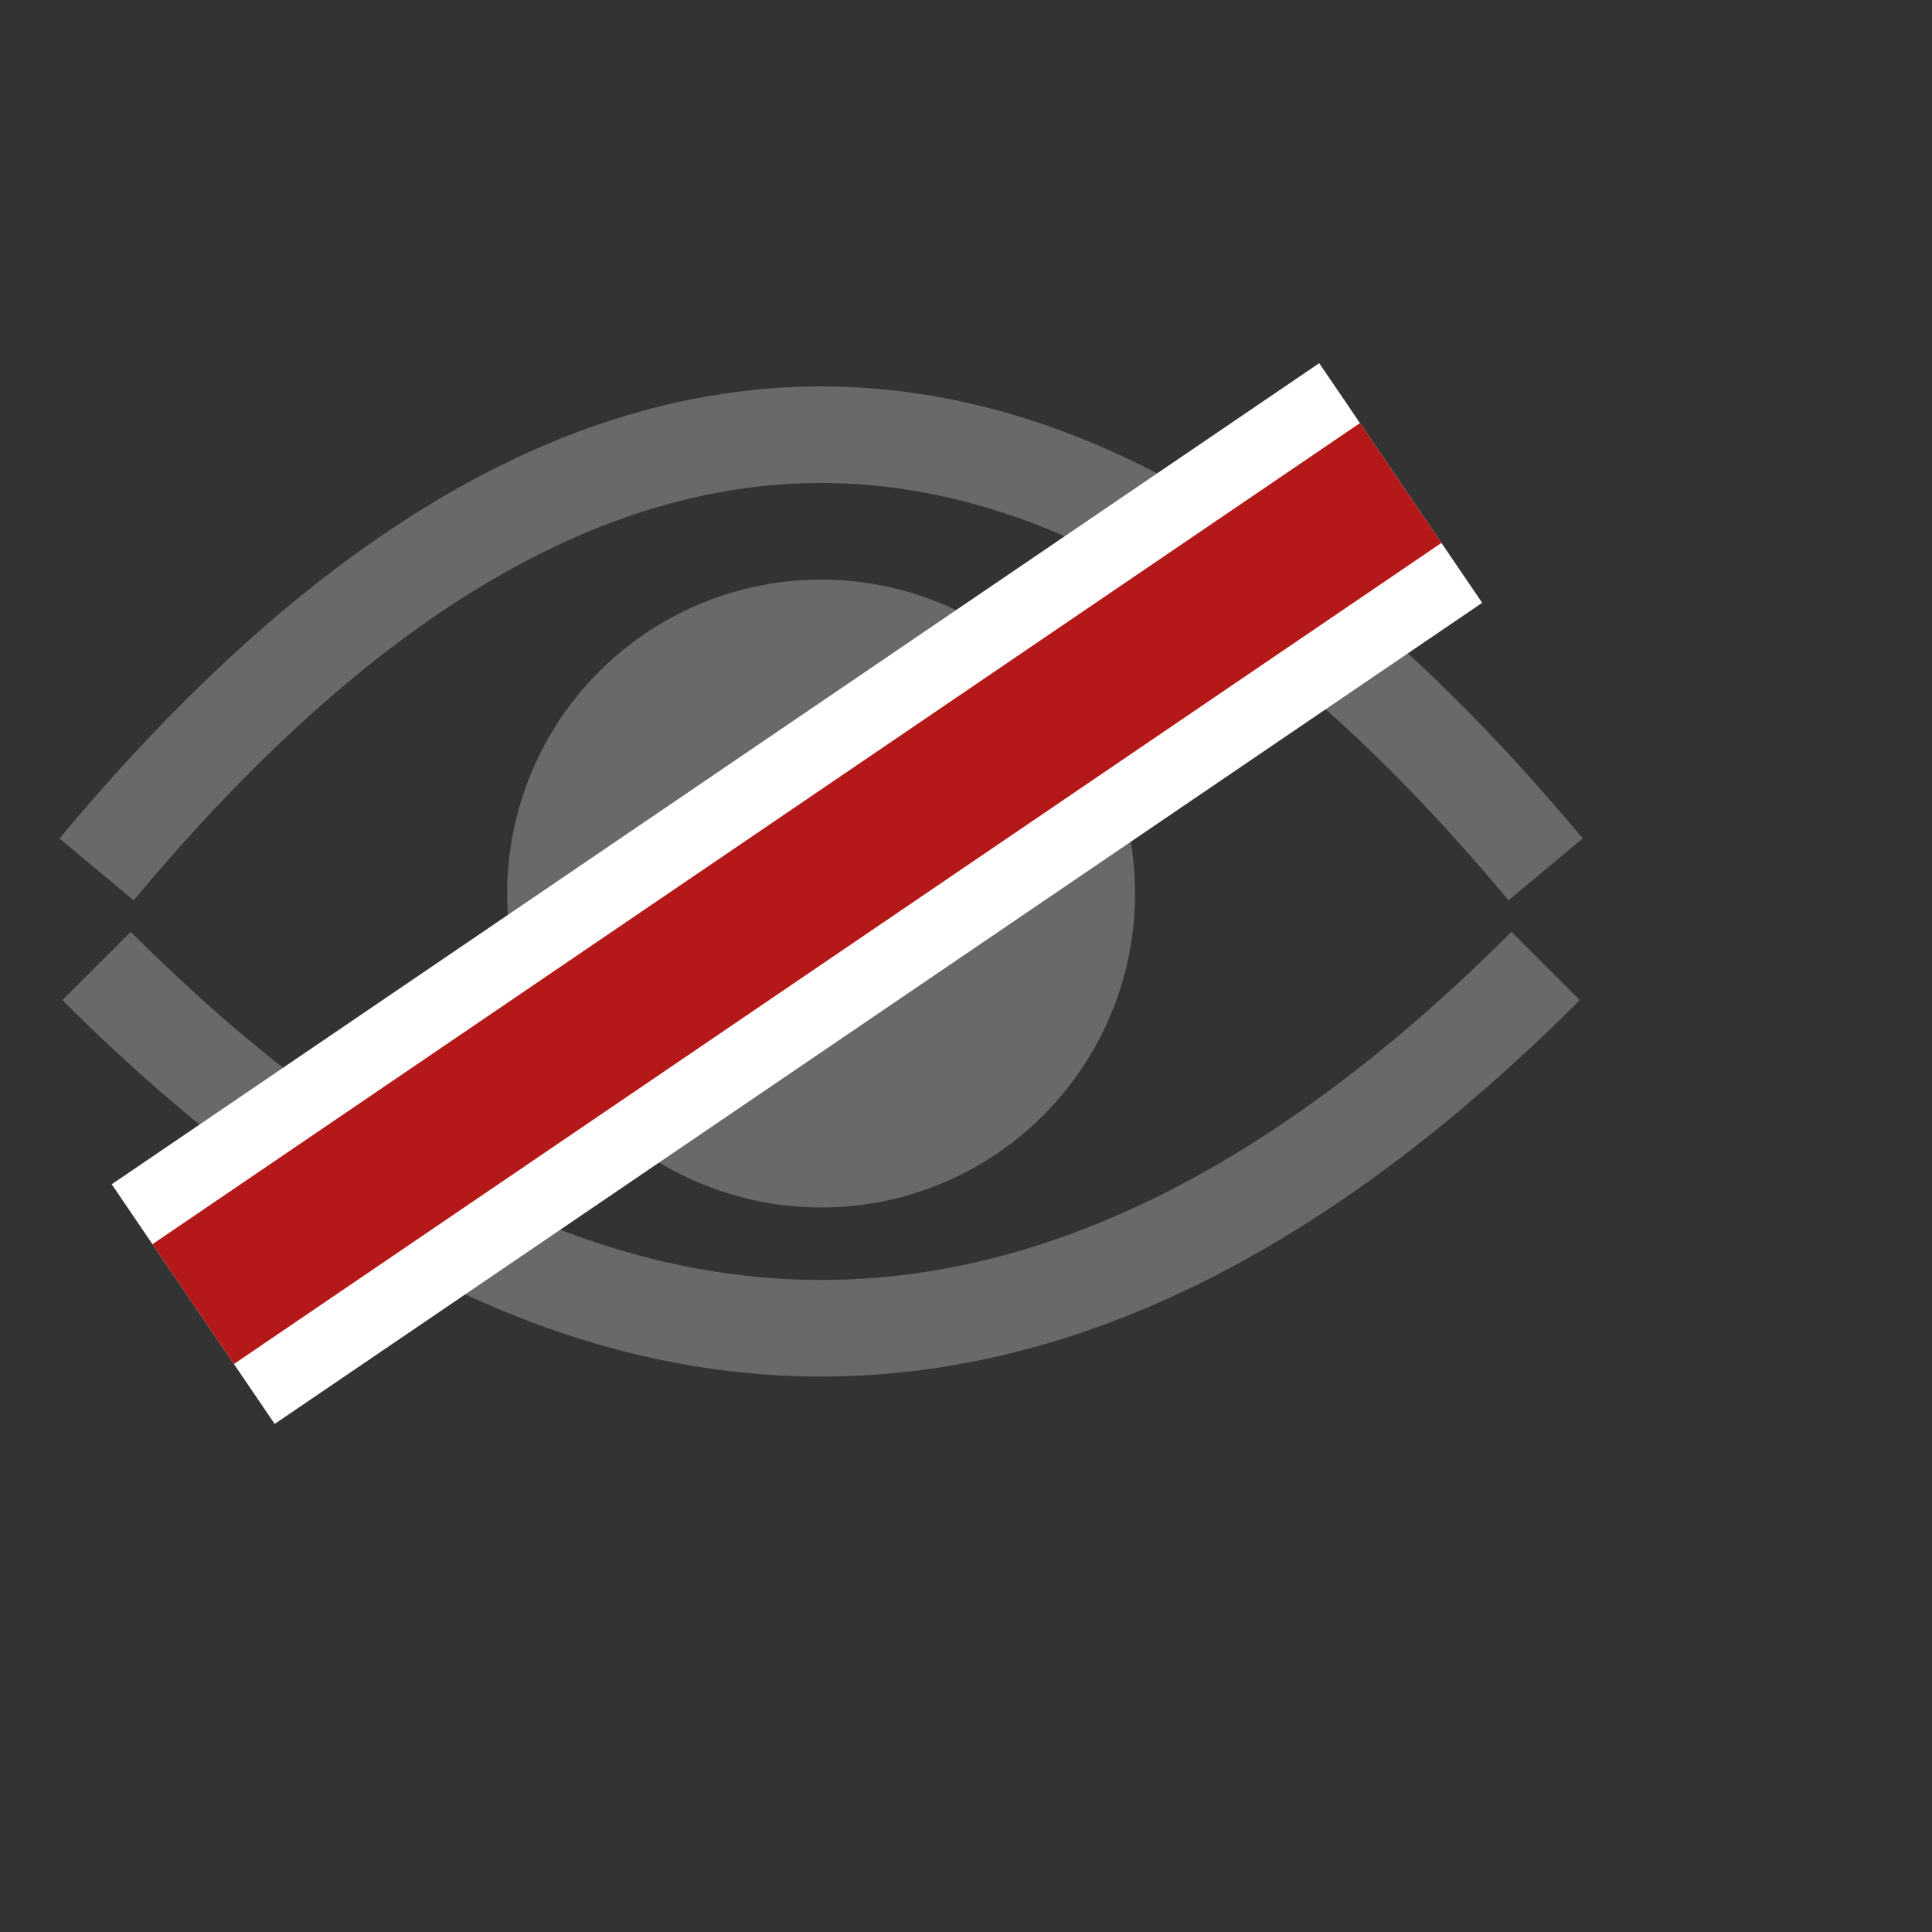 <svg xmlns="http://www.w3.org/2000/svg" xmlns:xlink="http://www.w3.org/1999/xlink" preserveAspectRatio="xMidYMid" width="40" height="40" viewBox="0 0 40 40">
    
    <rect x="0" y="0" width="40" height="40" fill="#333333" stroke="none"/>
    
    <!--rect x="0" y="0" height="40" width="40" style="fill:none;stroke:dimgrey"/-->  

    <defs>
        <path id="upper-eye" d="M2,18 q 15,-18 30,0" style="fill:none;stroke:dimgrey;stroke-width:2"/>
        <path id="lower-eye" d="M2,20 q 15,15 30,0" style="fill:none;stroke:dimgrey;stroke-width:2"/>
    </defs>
    
    <use xlink:href="#upper-eye"/>
    <use xlink:href="#lower-eye"/>
    
    <circle r="6.5" fill="dimgrey" transform="translate(17,18.5)"/>
    <circle r="2.5" fill="white" transform="translate(19,17)"/>
    
    <!--rect x="25" y="19" width="14" height="10" fill="white"/-->
    
    <!--text x="27" y="31" fill="dimgrey"
    style="font:bold 20px monospace">
    m
    </text-->
    
    <line x1="4" y1="27" x2="29" y2="10" stroke="white" stroke-width="6"/>
    <line x1="4" y1="27" x2="29" y2="10" stroke="rgb(180,24,24)" stroke-width="3"/>
    
</svg>
